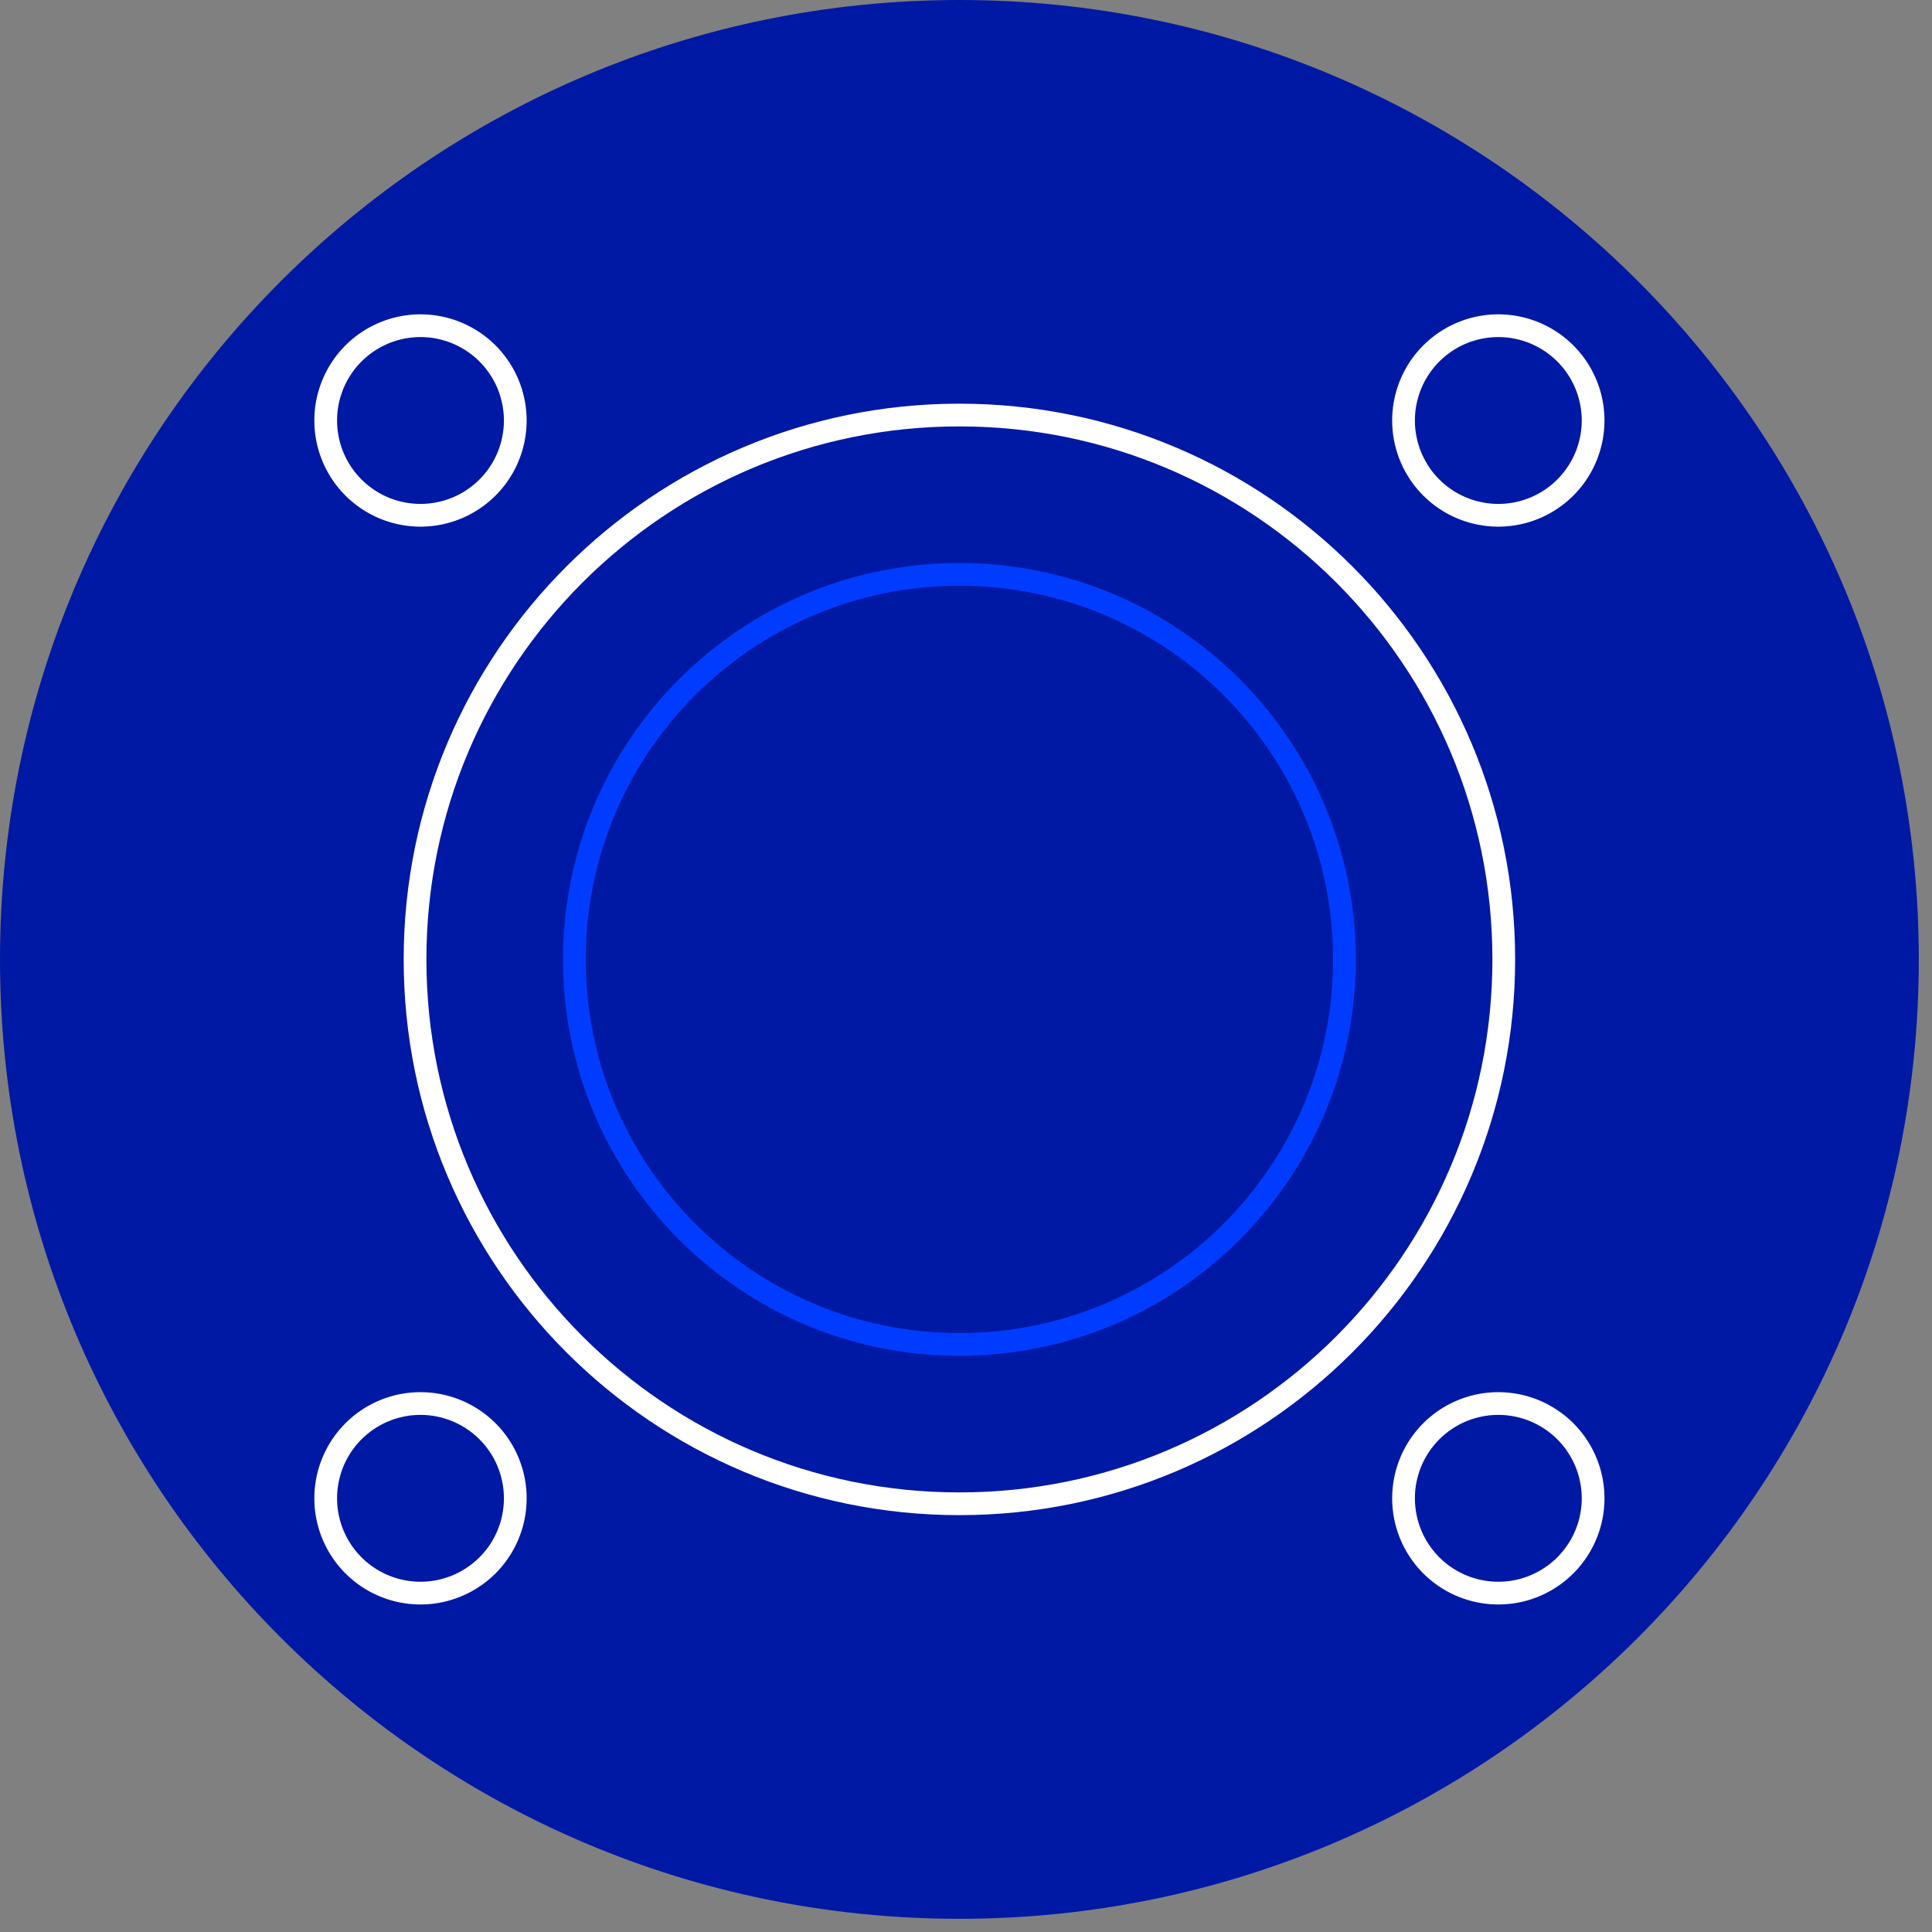 <svg width="85" height="85" fill="none" xmlns="http://www.w3.org/2000/svg"><rect width="100%" height="100%" fill="#808080" stroke="none"/><g clip-path="url(#clip0)"><path d="M42.21 84.42c23.312 0 42.21-18.898 42.21-42.21S65.522 0 42.21 0 0 18.898 0 42.21s18.898 42.21 42.21 42.21z" fill="#0019A5"/><path d="M42.21 66.16c13.227 0 23.95-10.723 23.95-23.95 0-13.227-10.723-23.95-23.95-23.95-13.227 0-23.95 10.723-23.95 23.95 0 13.227 10.723 23.95 23.95 23.95z" stroke="#fff" stroke-miterlimit="10" stroke-linecap="round" stroke-linejoin="round"/><path d="M42.21 59.15c9.355 0 16.94-7.584 16.94-16.94 0-9.356-7.585-16.94-16.94-16.94-9.356 0-16.94 7.584-16.94 16.94 0 9.356 7.584 16.94 16.94 16.94z" stroke="#003CFF" stroke-miterlimit="10" stroke-linecap="round" stroke-linejoin="round"/><path d="M65.92 22.67a4.17 4.17 0 100-8.34 4.17 4.17 0 000 8.34zm-47.42 0a4.17 4.17 0 100-8.34 4.17 4.17 0 000 8.34zm0 47.42a4.17 4.17 0 100-8.34 4.17 4.17 0 000 8.34zm47.42 0a4.17 4.17 0 100-8.34 4.17 4.17 0 000 8.34z" stroke="#fff" stroke-miterlimit="10" stroke-linecap="round" stroke-linejoin="round"/></g><defs><clipPath id="clip0"><path fill="#fff" d="M0 0h84.42v84.42H0z"/></clipPath></defs></svg>